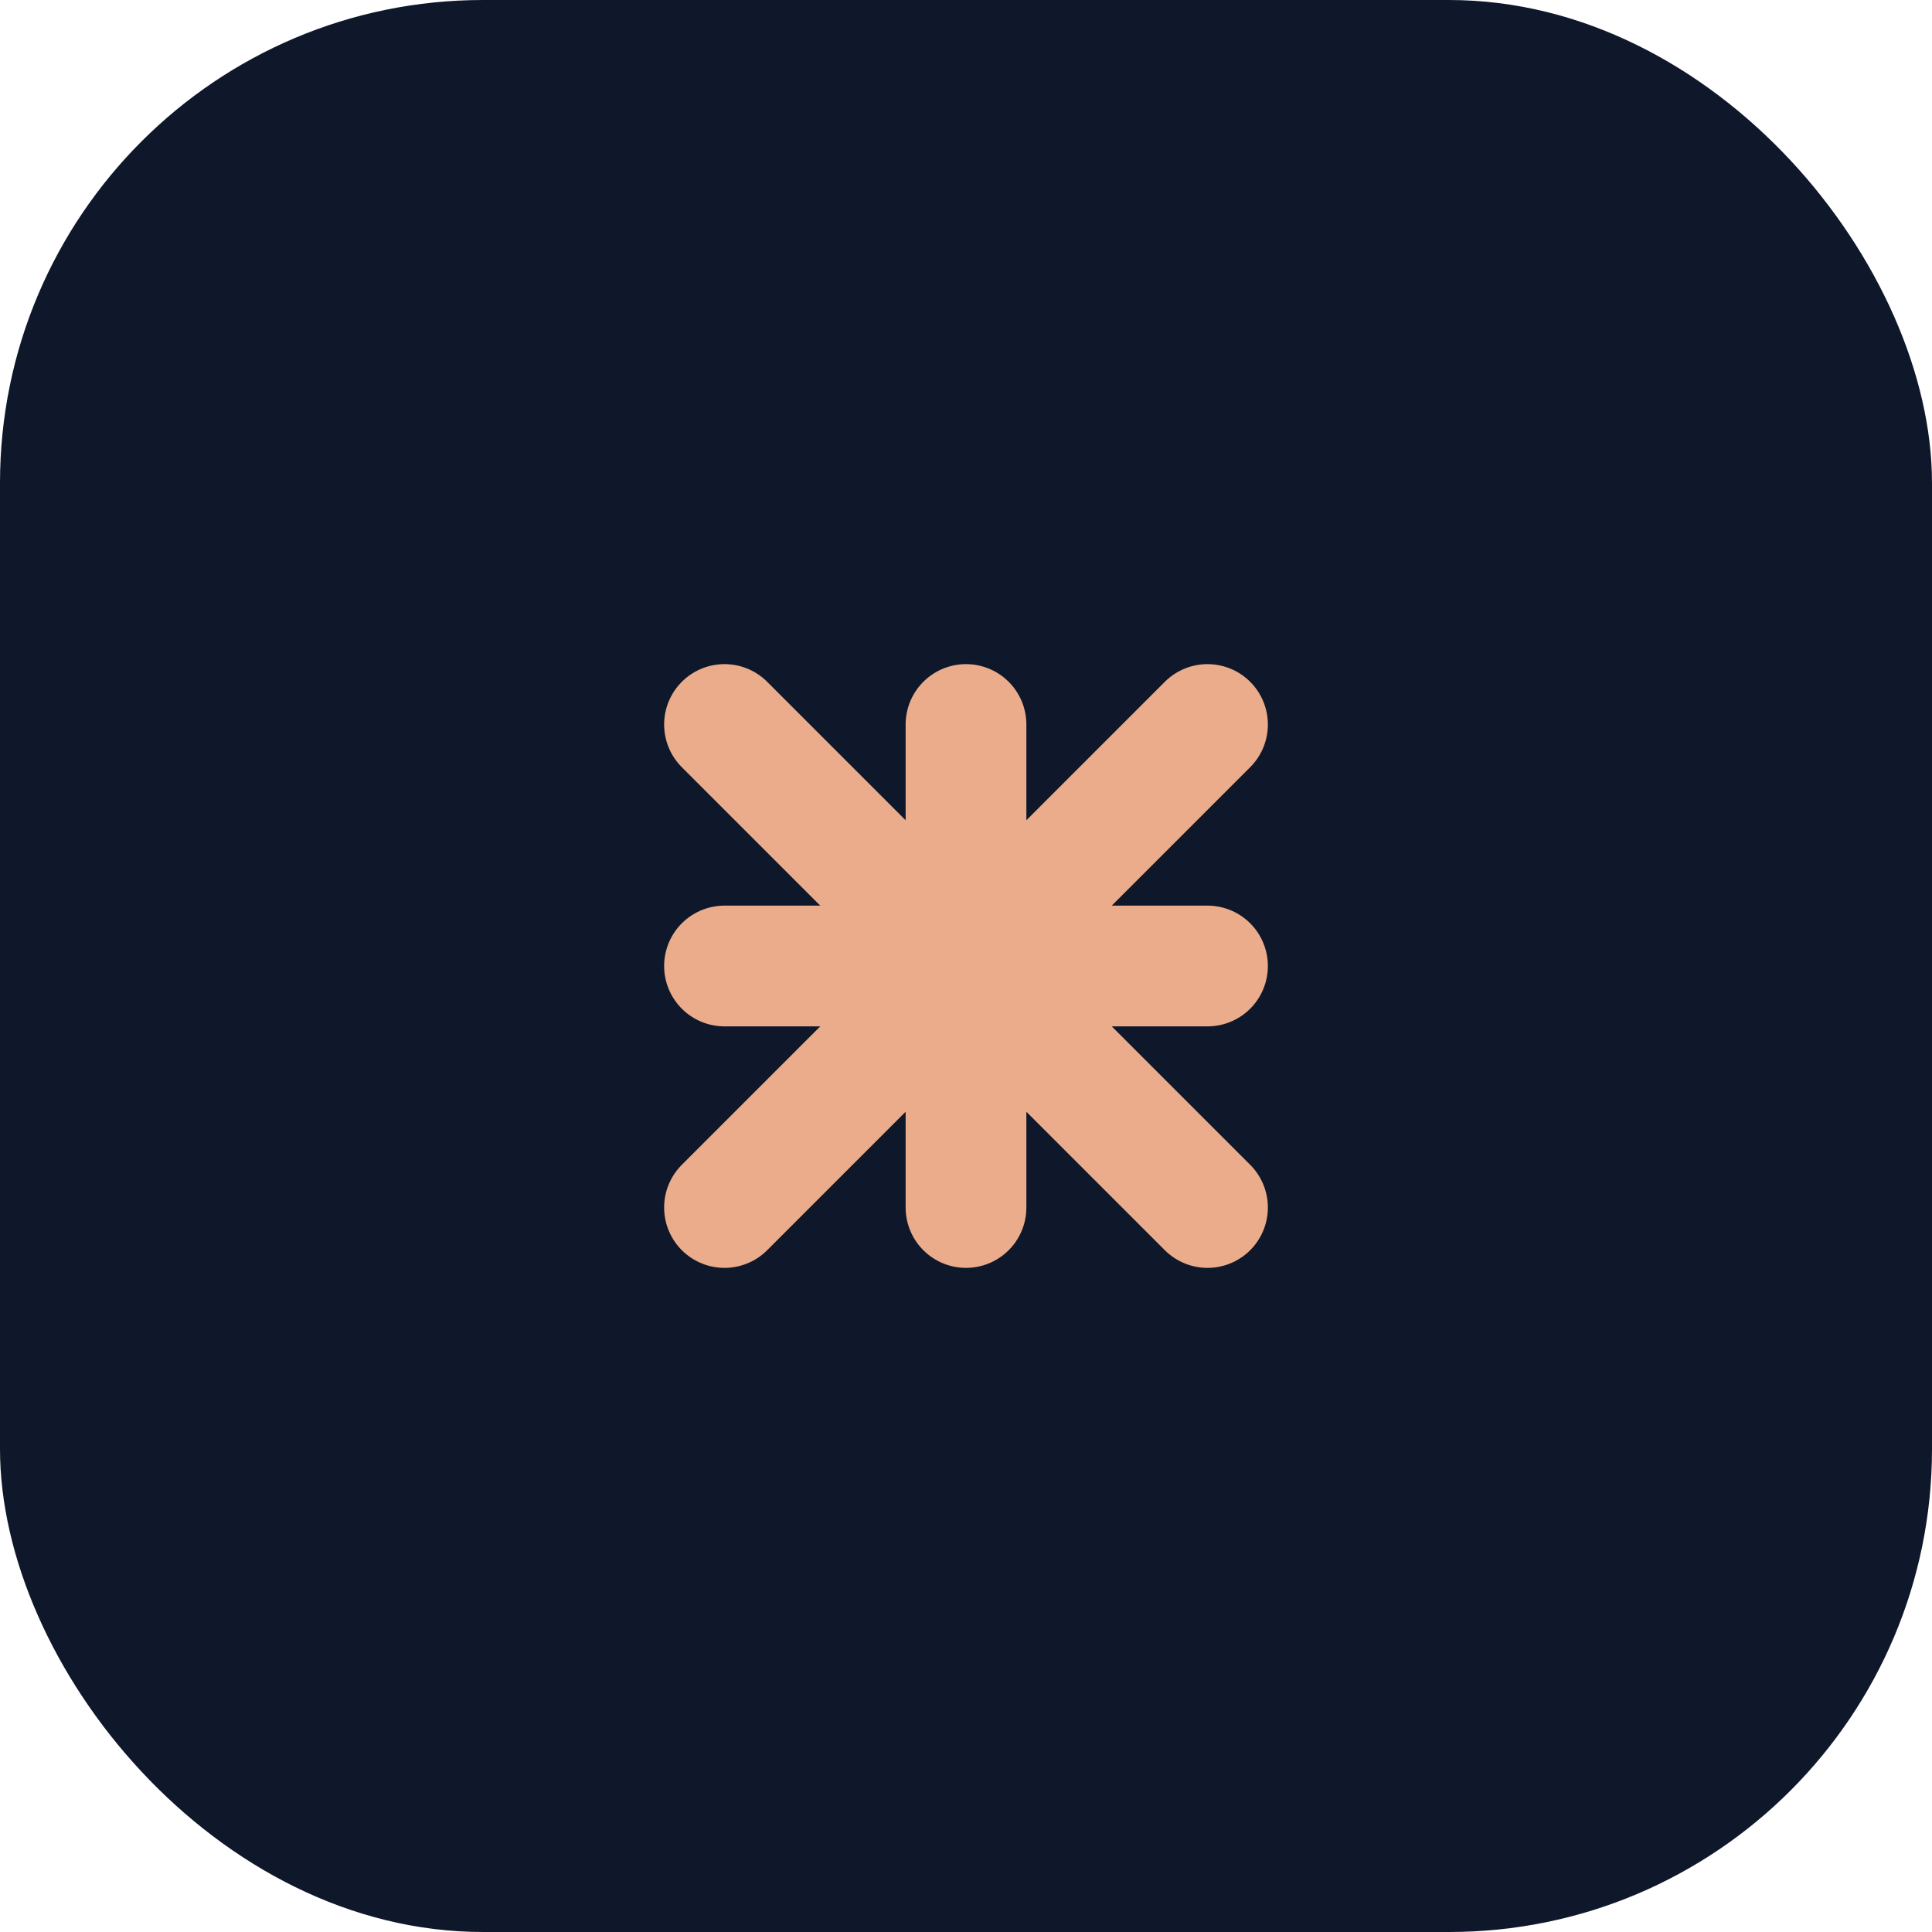 <svg width="32" height="32" viewBox="0 0 32 32" fill="none" xmlns="http://www.w3.org/2000/svg">
  <rect width="32" height="32" rx="8" fill="#0F172A"/>
  <path d="M8 8H24V24H8V8Z" fill="#0F172A"/>
  <path d="M12 12L20 20M20 12L12 20" stroke="#EAAC8B" stroke-width="2" stroke-linecap="round" stroke-linejoin="round"/>
  <path d="M12 16H20M16 12V20" stroke="#EAAC8B" stroke-width="2" stroke-linecap="round" stroke-linejoin="round"/>
</svg>